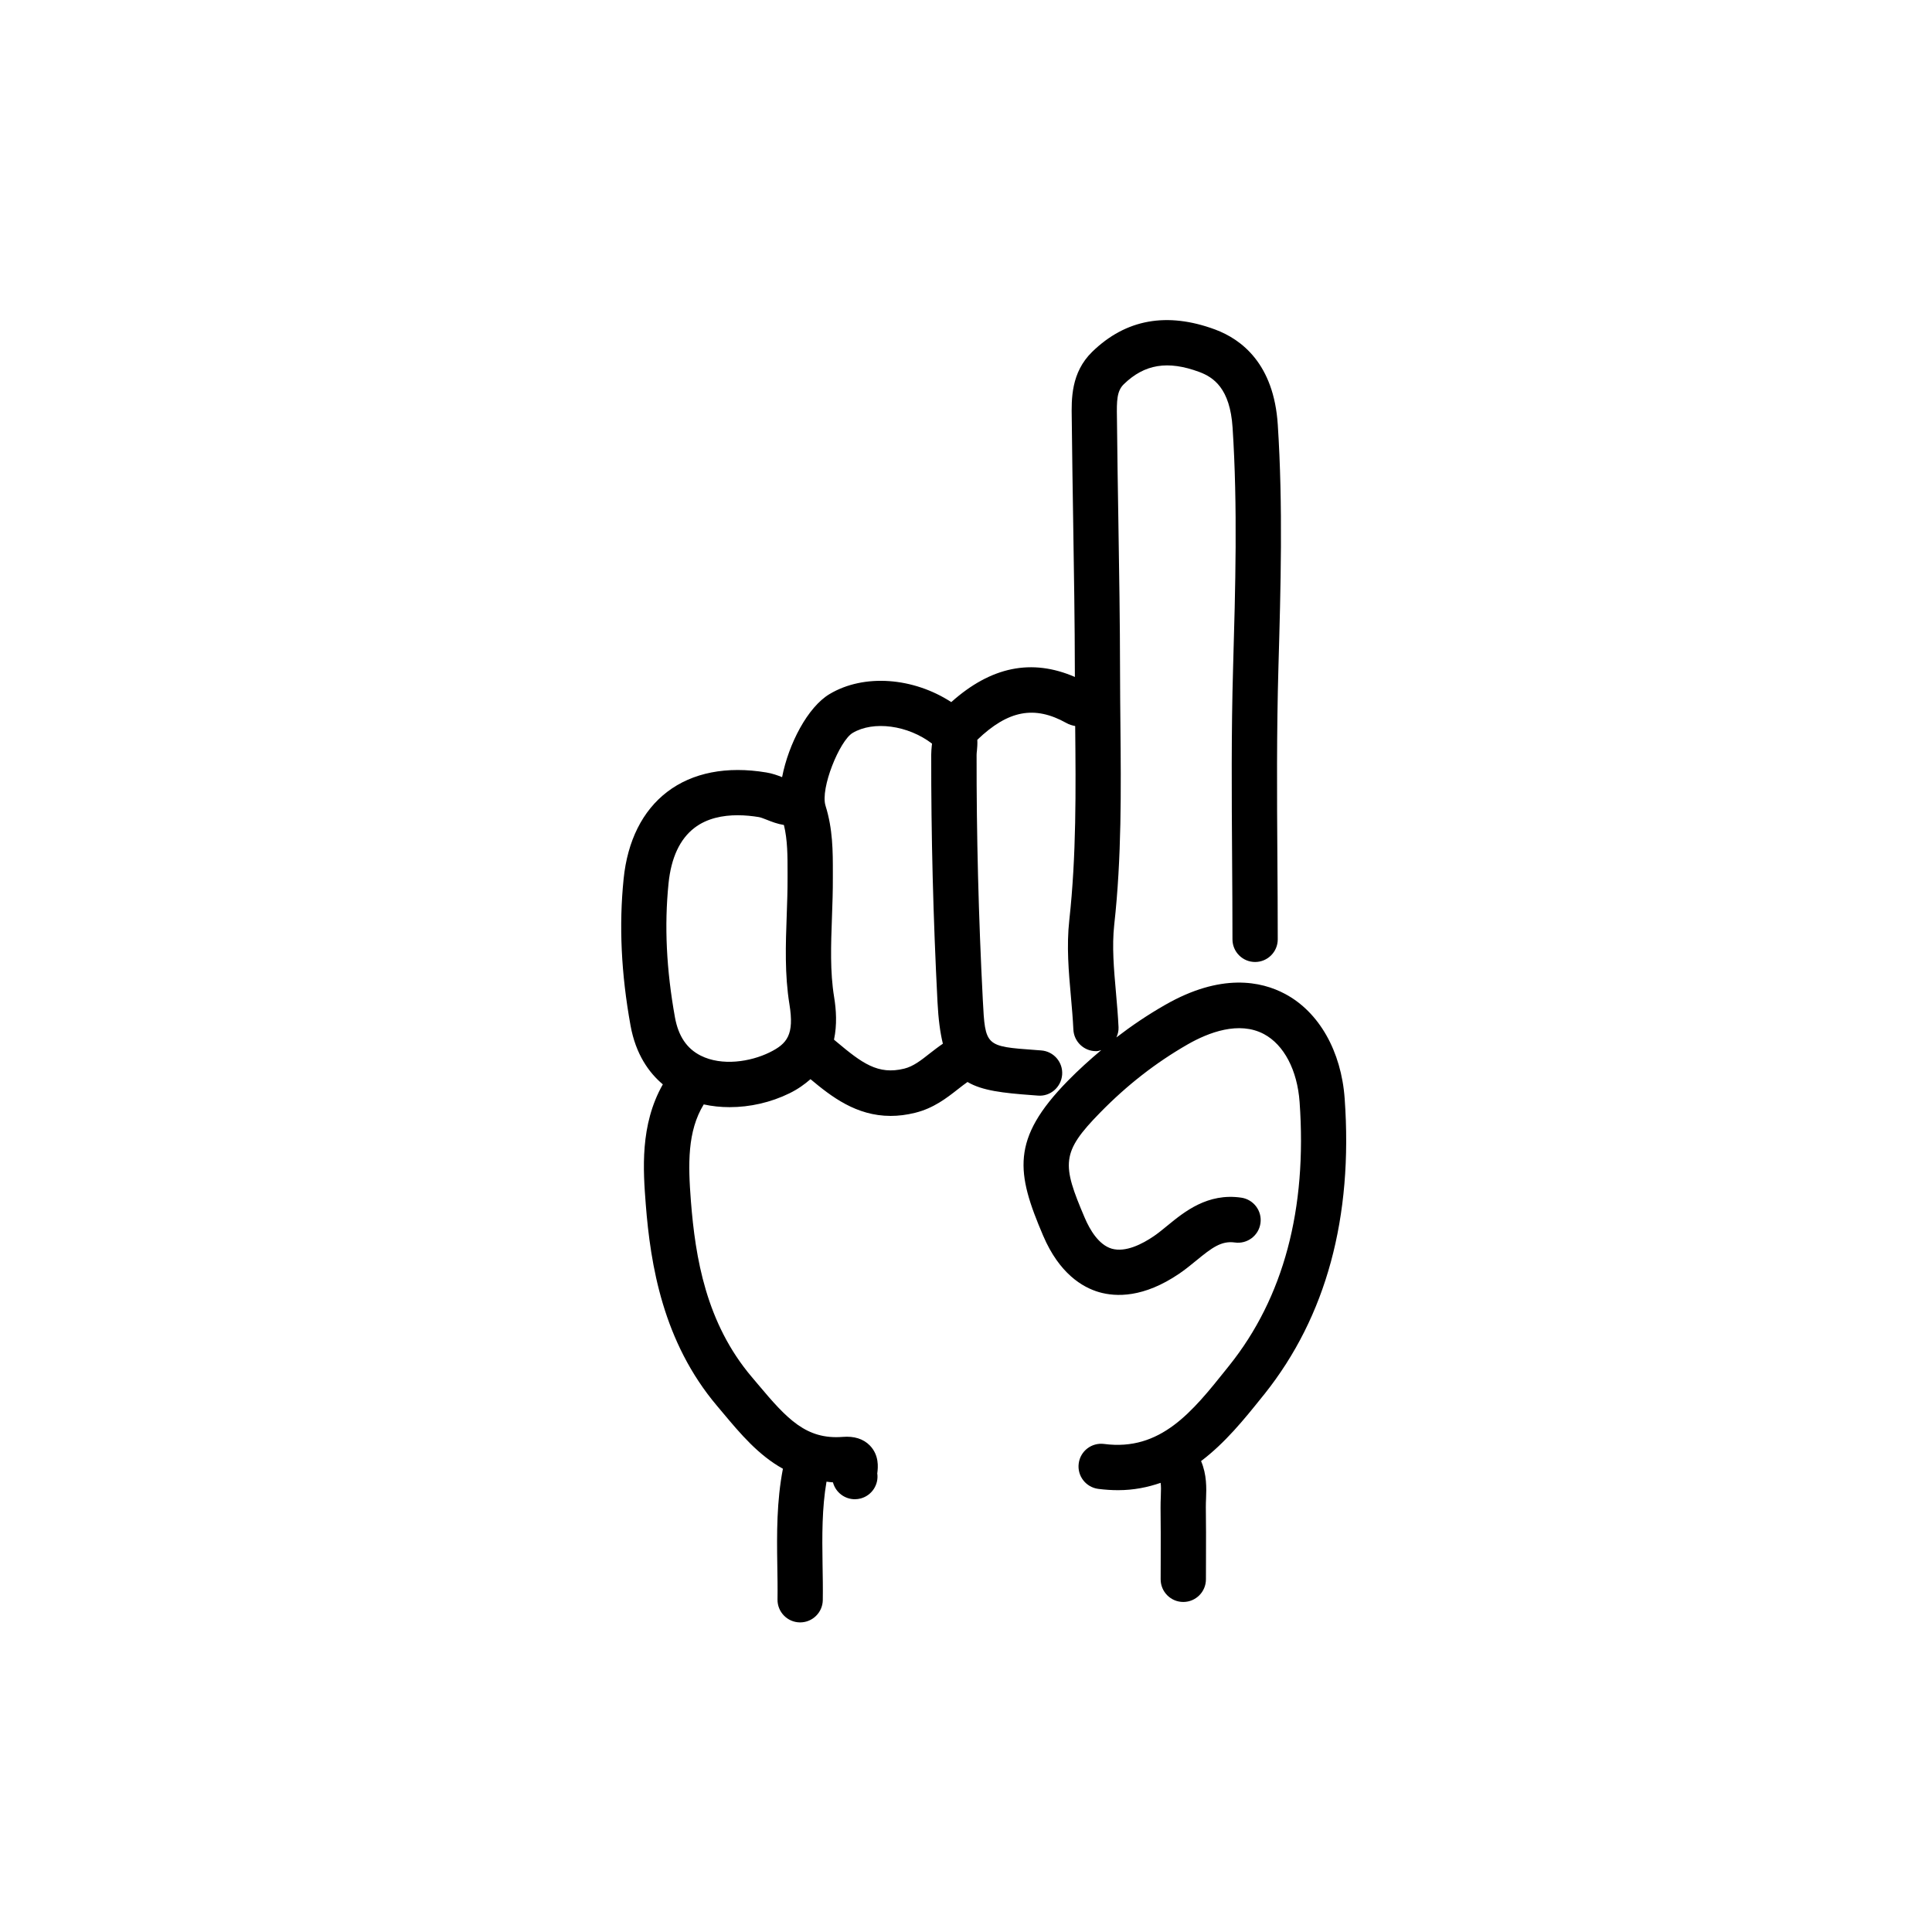 <?xml version="1.0" ?><!DOCTYPE svg  PUBLIC '-//W3C//DTD SVG 1.1//EN'  'http://www.w3.org/Graphics/SVG/1.1/DTD/svg11.dtd'><svg enable-background="new 0 0 64 64" height="64px" id="Layer_1" version="1.1" viewBox="0 0 64 64" width="64px" xml:space="preserve" xmlns="http://www.w3.org/2000/svg" xmlns:xlink="http://www.w3.org/1999/xlink"><path d="M44.544,36.394c-0.112-1.574-0.85-2.871-1.974-3.469c-0.789-0.422-2.122-0.7-3.98,0.367  c-0.563,0.322-1.096,0.681-1.608,1.074c0.047-0.104,0.077-0.215,0.071-0.337c-0.018-0.381-0.051-0.763-0.085-1.146  c-0.07-0.789-0.136-1.534-0.058-2.246c0.248-2.233,0.226-4.48,0.205-6.653c-0.006-0.569-0.011-1.138-0.012-1.708  c-0.002-1.684-0.029-3.367-0.056-5.05c-0.018-1.077-0.034-2.153-0.045-3.231L37,13.83c-0.01-0.553-0.004-0.877,0.227-1.102  c0.687-0.668,1.457-0.793,2.502-0.406c0.469,0.175,1.018,0.542,1.102,1.844c0.17,2.614,0.093,5.292,0.016,7.977  c-0.061,2.095-0.046,4.221-0.032,6.277c0.006,0.899,0.012,1.798,0.012,2.697c0,0.414,0.336,0.75,0.75,0.75s0.75-0.336,0.75-0.75  c0-0.902-0.006-1.805-0.012-2.707c-0.014-2.043-0.027-4.156,0.035-6.321c0.075-2.624,0.153-5.337-0.022-8.021  c-0.129-2.014-1.199-2.826-2.074-3.152c-1.595-0.591-2.963-0.343-4.073,0.738c-0.705,0.688-0.689,1.563-0.678,2.202l0.002,0.154  c0.011,1.08,0.028,2.16,0.045,3.239c0.026,1.676,0.054,3.352,0.056,5.029c0,0.049,0.001,0.098,0.001,0.147  c-1.428-0.618-2.776-0.346-4.095,0.833c-1.257-0.818-2.892-0.947-4.032-0.266c-0.722,0.43-1.357,1.645-1.572,2.752  c-0.146-0.058-0.322-0.123-0.522-0.155c-1.312-0.219-2.451,0.004-3.287,0.645c-0.816,0.624-1.314,1.621-1.441,2.882  c-0.157,1.545-0.082,3.133,0.229,4.856c0.174,0.958,0.612,1.563,1.07,1.949c-0.764,1.346-0.652,2.847-0.565,3.978  c0.156,1.995,0.567,4.557,2.368,6.681l0.205,0.244c0.558,0.666,1.16,1.382,1.97,1.83c-0.208,1.079-0.203,2.146-0.186,3.184  c0.006,0.381,0.013,0.764,0.007,1.145c-0.006,0.414,0.325,0.755,0.739,0.761c0.004,0,0.007,0,0.011,0  c0.409,0,0.744-0.329,0.75-0.739c0.006-0.396-0.001-0.794-0.008-1.191c-0.015-0.949-0.02-1.853,0.131-2.732  c0.073,0.006,0.139,0.021,0.214,0.023c0,0.002,0,0.003,0.001,0.004c0.09,0.334,0.393,0.555,0.724,0.555  c0.064,0,0.13-0.009,0.196-0.026c0.371-0.101,0.602-0.463,0.546-0.835c0.001,0,0.002-0.006,0.004-0.021  c0.02-0.172,0.064-0.575-0.249-0.898c-0.215-0.221-0.522-0.316-0.9-0.285c-1.208,0.095-1.843-0.594-2.8-1.734l-0.211-0.25  c-1.515-1.787-1.87-3.949-2.017-5.828c-0.095-1.223-0.119-2.313,0.425-3.202c0.276,0.061,0.565,0.091,0.859,0.091  c0.667,0,1.36-0.154,1.983-0.46c0.283-0.139,0.502-0.299,0.695-0.467c0.687,0.575,1.512,1.217,2.655,1.217  c0.255,0,0.525-0.032,0.814-0.104c0.61-0.152,1.035-0.484,1.41-0.777c0.114-0.089,0.219-0.172,0.322-0.243  c0.486,0.289,1.18,0.366,2.148,0.437l0.184,0.014c0.411,0.036,0.772-0.28,0.803-0.693s-0.28-0.773-0.693-0.803l-0.184-0.014  c-1.671-0.121-1.671-0.121-1.751-1.656c-0.142-2.755-0.211-5.488-0.206-8.123c0-0.045,0.006-0.091,0.011-0.136  c0.009-0.093,0.02-0.219,0.013-0.362c1.021-0.978,1.892-1.144,2.946-0.558c0.1,0.057,0.198,0.084,0.296,0.103  c0.021,2.115,0.04,4.3-0.195,6.428c-0.096,0.86-0.02,1.716,0.054,2.543c0.032,0.362,0.064,0.724,0.081,1.084  c0.019,0.401,0.351,0.715,0.748,0.715c0.012,0,0.024-0.001,0.036-0.001c0.051-0.002,0.094-0.023,0.141-0.035  c-0.379,0.319-0.752,0.654-1.112,1.022c-1.894,1.933-1.703,3.046-0.815,5.125c0.536,1.257,1.303,1.712,1.852,1.872  c0.562,0.162,1.48,0.19,2.66-0.615c0.19-0.129,0.374-0.279,0.559-0.43c0.519-0.426,0.831-0.662,1.279-0.6  c0.411,0.059,0.79-0.227,0.849-0.635c0.06-0.41-0.226-0.791-0.636-0.85c-1.113-0.163-1.885,0.467-2.443,0.924  c-0.149,0.122-0.297,0.244-0.452,0.351c-0.385,0.262-0.937,0.546-1.395,0.415c-0.432-0.127-0.725-0.625-0.894-1.021  c-0.76-1.781-0.788-2.164,0.509-3.486c0.894-0.914,1.842-1.652,2.896-2.258c0.698-0.4,1.704-0.783,2.53-0.344  c0.664,0.354,1.106,1.195,1.182,2.252c0.253,3.544-0.531,6.48-2.332,8.73l-0.095,0.119c-1.12,1.4-2.173,2.724-4.049,2.477  c-0.414-0.053-0.788,0.235-0.841,0.646c-0.055,0.41,0.234,0.787,0.646,0.842c0.228,0.029,0.446,0.043,0.658,0.043  c0.518,0,0.98-0.095,1.409-0.243c0.016,0.104,0.015,0.247,0.006,0.461c-0.005,0.122-0.009,0.245-0.008,0.367  c0.008,0.551,0.006,1.101,0.005,1.651l-0.002,0.717c0,0.414,0.336,0.75,0.75,0.75s0.75-0.336,0.75-0.75l0.002-0.712  c0.002-0.56,0.003-1.118-0.005-1.677c-0.001-0.094,0.003-0.189,0.007-0.285c0.014-0.339,0.027-0.796-0.165-1.243  c0.799-0.604,1.438-1.395,2.009-2.108l0.095-0.117C43.931,43.614,44.825,40.326,44.544,36.394z M25.491,34.863  c-0.629,0.309-1.575,0.461-2.281,0.105c-0.46-0.232-0.738-0.646-0.851-1.265c-0.285-1.583-0.355-3.034-0.213-4.438  c0.086-0.851,0.375-1.471,0.86-1.842c0.417-0.319,0.94-0.417,1.429-0.417c0.25,0,0.491,0.026,0.703,0.061  c0.064,0.011,0.161,0.049,0.263,0.089c0.157,0.063,0.347,0.137,0.567,0.173c0.122,0.499,0.121,1.025,0.121,1.578v0.171  c0.002,0.413-0.014,0.829-0.028,1.245c-0.035,0.963-0.07,1.959,0.09,2.945C26.315,34.275,26.08,34.574,25.491,34.863z M29.954,35.4  c-0.873,0.215-1.399-0.181-2.258-0.902l-0.069-0.058c0.106-0.495,0.073-0.992,0.004-1.413c-0.137-0.839-0.105-1.719-0.071-2.649  c0.016-0.436,0.031-0.872,0.029-1.303v-0.166c0.001-0.708,0.001-1.441-0.242-2.217c-0.181-0.572,0.465-2.155,0.897-2.412  c0.69-0.412,1.833-0.258,2.631,0.354c-0.002,0.025-0.006,0.05-0.009,0.075c-0.009,0.095-0.018,0.191-0.018,0.286  c-0.005,2.66,0.065,5.419,0.208,8.202c0.029,0.561,0.087,1.009,0.178,1.377c-0.157,0.106-0.299,0.218-0.434,0.322  C30.508,35.127,30.254,35.326,29.954,35.4z"/></svg>